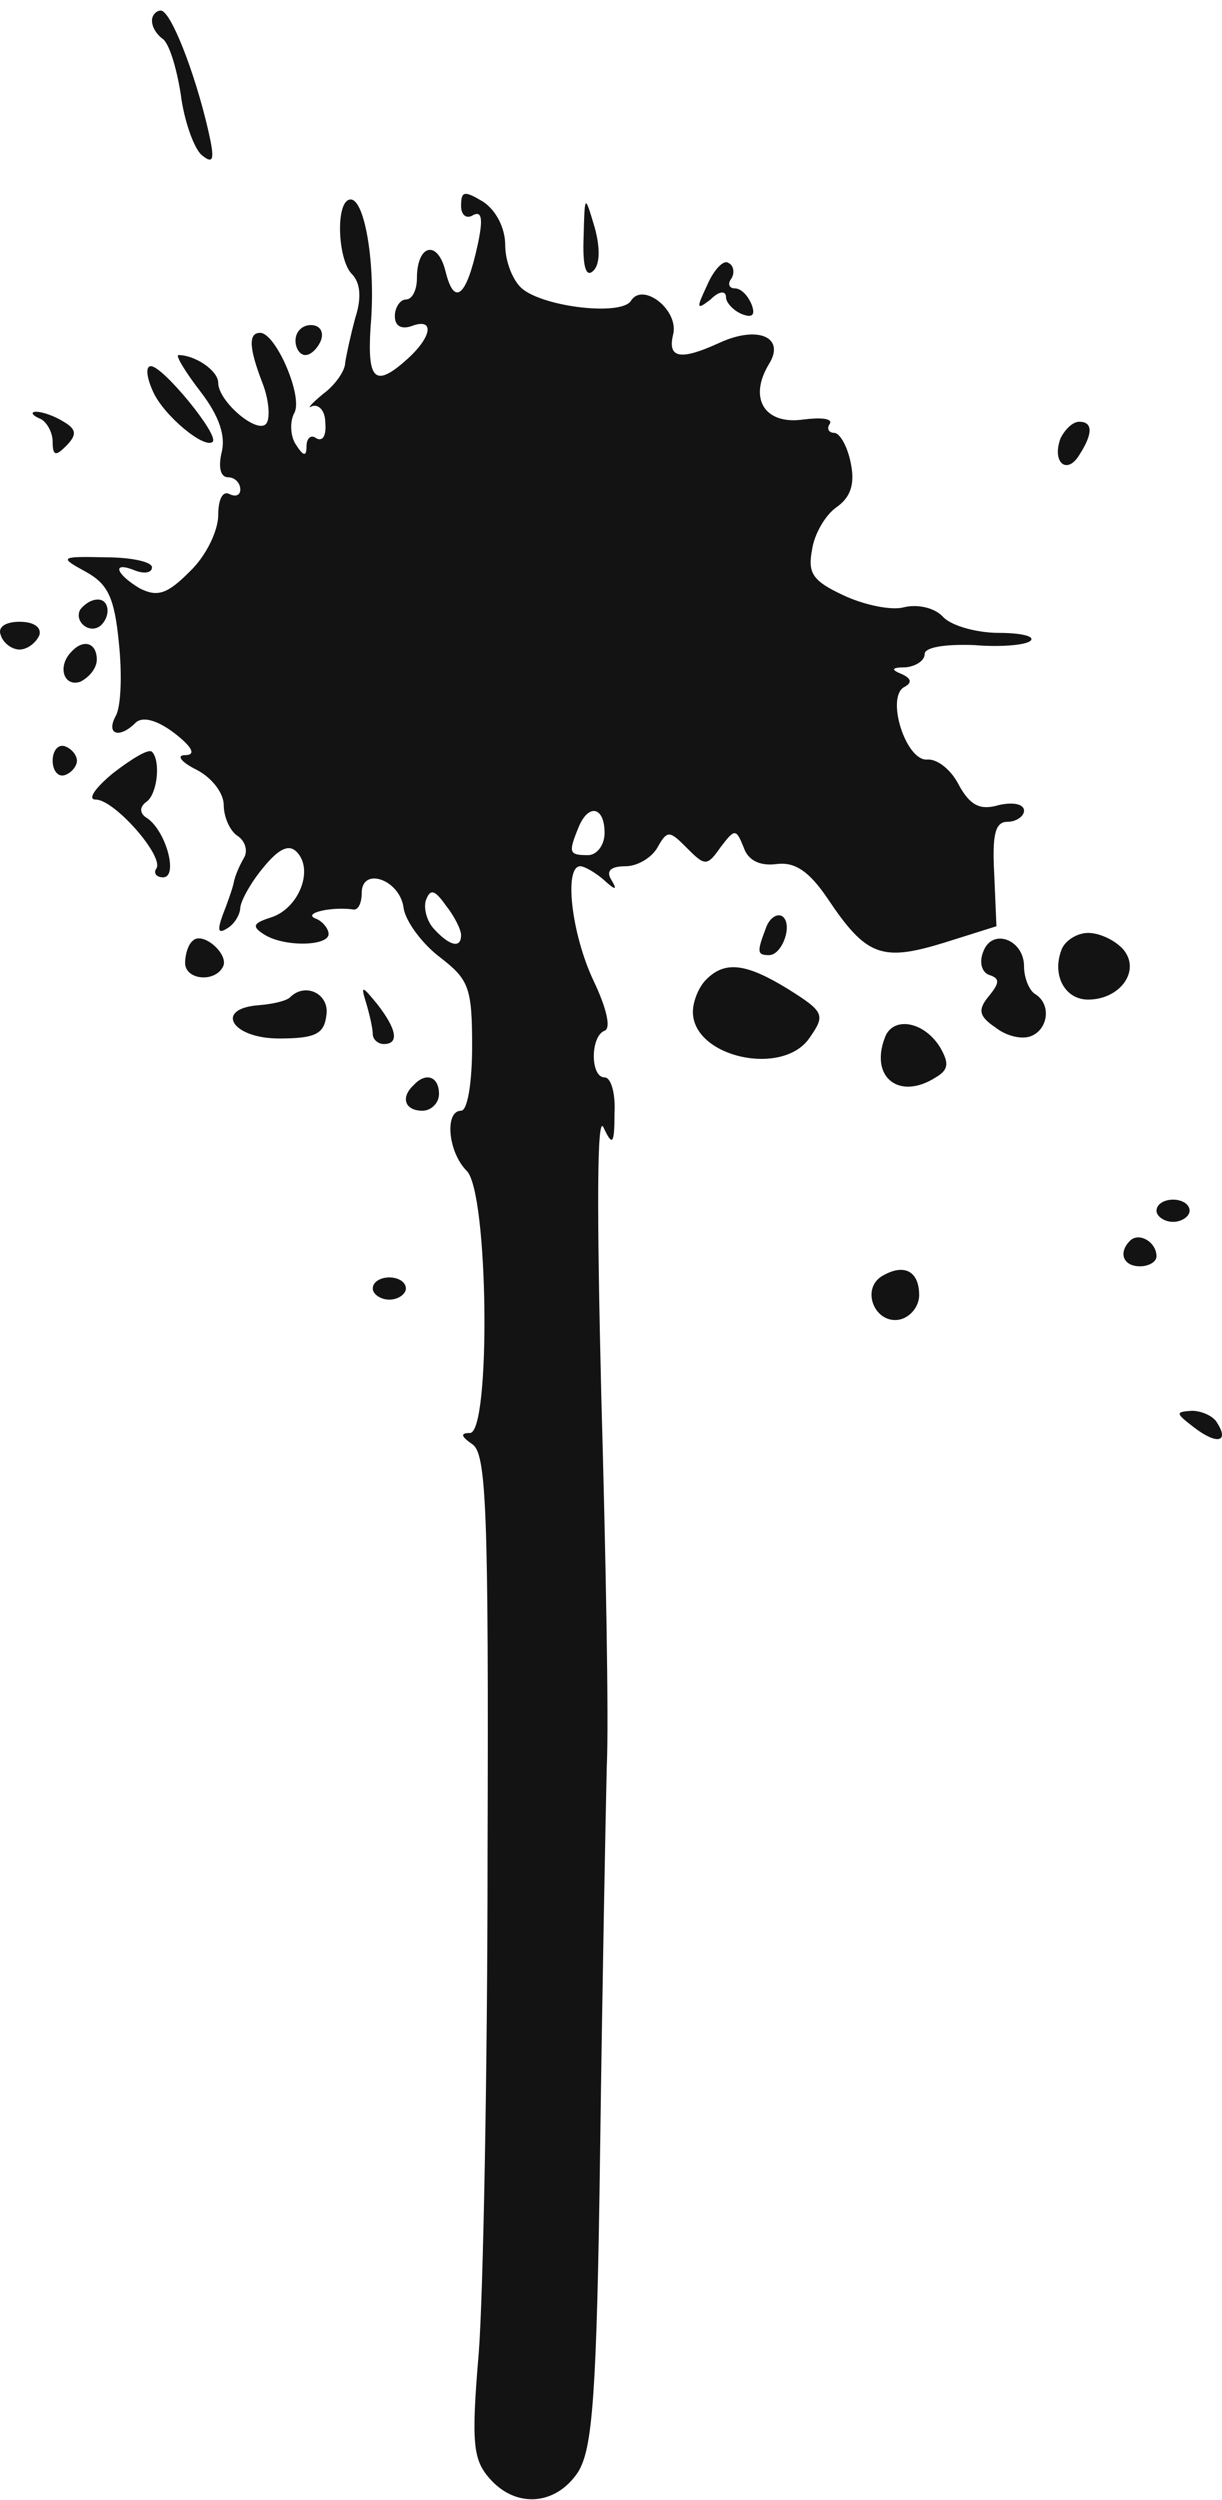 <svg width="110" height="225" viewBox="0 0 110 225" fill="none" xmlns="http://www.w3.org/2000/svg">
<path d="M13.681 1.851C13.681 2.451 14.079 3.051 14.576 3.451C15.172 3.751 15.868 5.952 16.265 8.452C16.563 10.853 17.457 13.354 18.153 13.954C19.246 14.854 19.345 14.354 18.749 11.753C17.557 6.552 15.371 0.951 14.476 0.951C14.079 0.951 13.681 1.351 13.681 1.851Z" fill="#131313"/>
<path d="M41.504 18.555C41.504 19.355 42.001 19.755 42.597 19.355C43.392 18.955 43.491 19.755 42.994 22.055C42.001 26.657 40.908 27.657 40.113 24.456C39.417 21.555 37.529 21.955 37.529 25.056C37.529 26.056 37.132 26.956 36.536 26.956C36.039 26.956 35.542 27.657 35.542 28.457C35.542 29.357 36.138 29.657 37.032 29.357C39.119 28.557 38.92 30.257 36.734 32.258C33.753 34.958 33.058 34.258 33.356 29.457C33.853 23.956 32.859 17.955 31.567 17.955C30.176 17.955 30.375 23.356 31.667 24.656C32.462 25.456 32.561 26.857 31.965 28.657C31.567 30.157 31.17 31.958 31.07 32.658C31.07 33.358 30.176 34.658 29.083 35.458C27.99 36.359 27.593 36.859 28.09 36.559C28.686 36.359 29.282 36.959 29.282 38.059C29.381 39.159 29.083 39.759 28.487 39.459C27.99 39.059 27.593 39.459 27.593 40.159C27.593 41.16 27.295 41.06 26.599 39.959C26.102 39.159 26.102 37.859 26.5 37.159C27.295 35.658 24.811 29.957 23.419 29.957C22.326 29.957 22.426 31.358 23.618 34.458C24.214 35.959 24.314 37.559 24.015 38.059C23.32 39.259 19.643 36.159 19.643 34.458C19.643 33.358 17.557 31.958 16.066 31.958C15.768 31.958 16.663 33.458 18.054 35.258C19.743 37.459 20.339 39.259 19.942 40.76C19.643 42.06 19.842 42.96 20.538 42.96C21.134 42.96 21.631 43.46 21.631 44.06C21.631 44.56 21.233 44.76 20.637 44.46C20.041 44.16 19.643 44.961 19.643 46.361C19.643 47.761 18.55 50.062 17.06 51.462C15.073 53.462 14.178 53.762 12.588 52.962C10.402 51.662 10.005 50.462 12.191 51.362C12.986 51.662 13.681 51.562 13.681 51.062C13.681 50.562 11.794 50.162 9.508 50.162C5.335 50.062 5.335 50.162 7.72 51.462C9.707 52.562 10.303 53.762 10.701 57.863C10.999 60.664 10.899 63.665 10.402 64.465C9.508 66.165 10.8 66.465 12.191 65.065C12.787 64.465 14.079 64.765 15.669 65.965C17.358 67.265 17.656 67.966 16.663 67.966C15.868 67.966 16.265 68.566 17.656 69.266C19.047 69.966 20.14 71.366 20.14 72.466C20.14 73.567 20.736 74.867 21.432 75.267C22.128 75.767 22.326 76.667 21.929 77.268C21.531 77.968 21.134 78.868 21.035 79.468C20.935 79.968 20.438 81.368 20.041 82.369C19.544 83.769 19.643 84.069 20.438 83.569C21.134 83.169 21.631 82.269 21.631 81.668C21.73 80.968 22.624 79.368 23.717 78.068C25.109 76.367 26.003 75.967 26.698 76.667C28.288 78.268 26.897 81.769 24.413 82.569C22.823 83.069 22.624 83.369 23.717 84.069C25.506 85.269 29.58 85.169 29.58 84.069C29.58 83.569 28.984 82.869 28.388 82.669C27.195 82.169 29.977 81.569 31.865 81.869C32.263 81.869 32.561 81.268 32.561 80.368C32.561 77.968 36.039 79.168 36.337 81.769C36.536 82.969 38.026 84.969 39.616 86.169C42.199 88.17 42.498 88.87 42.498 94.171C42.498 97.372 42.1 99.973 41.504 99.973C40.013 99.973 40.312 103.673 42.001 105.374C43.988 107.274 44.187 128.979 42.299 128.979C41.404 128.979 41.504 129.279 42.498 129.979C43.789 130.779 43.988 135.88 43.889 166.687C43.889 186.392 43.491 206.696 43.094 211.797C42.398 219.999 42.597 221.399 44.087 223.1C46.472 225.8 50.049 225.5 52.037 222.499C53.328 220.399 53.726 215.798 54.024 193.293C54.223 178.49 54.521 163.086 54.62 158.986C54.819 154.885 54.521 139.781 54.123 125.478C53.726 109.075 53.726 100.173 54.322 101.473C55.117 103.173 55.316 103.073 55.316 100.173C55.415 98.472 55.018 96.972 54.421 96.972C53.13 96.972 53.13 93.271 54.421 92.771C55.018 92.571 54.62 90.77 53.428 88.27C51.44 84.069 50.745 77.968 52.235 77.968C52.633 77.968 53.627 78.568 54.322 79.168C55.415 80.168 55.614 80.168 55.018 79.168C54.521 78.368 55.018 77.968 56.309 77.968C57.402 77.968 58.694 77.168 59.191 76.267C60.085 74.667 60.284 74.767 61.874 76.367C63.464 77.968 63.662 77.968 64.855 76.267C66.147 74.567 66.246 74.567 66.941 76.267C67.339 77.468 68.432 77.968 69.922 77.768C71.512 77.568 72.804 78.368 74.493 80.868C77.971 86.07 79.362 86.57 84.927 84.869L89.696 83.369L89.497 78.668C89.299 75.067 89.597 73.967 90.69 73.967C91.485 73.967 92.18 73.467 92.18 72.967C92.18 72.367 91.187 72.166 89.895 72.466C88.206 72.967 87.311 72.466 86.318 70.666C85.622 69.266 84.33 68.266 83.436 68.366C81.548 68.466 79.76 62.864 81.349 61.864C82.144 61.464 82.045 61.064 81.151 60.664C80.157 60.264 80.256 60.064 81.548 60.064C82.442 59.964 83.237 59.464 83.237 58.864C83.237 58.263 85.026 57.963 87.709 58.063C90.094 58.263 92.379 58.063 92.776 57.663C93.174 57.263 91.882 56.963 89.895 56.963C88.007 56.963 85.722 56.363 84.927 55.563C84.132 54.663 82.542 54.362 81.349 54.663C80.256 54.963 77.772 54.463 75.884 53.562C73.102 52.262 72.705 51.562 73.102 49.462C73.301 48.061 74.294 46.361 75.288 45.661C76.58 44.76 76.977 43.56 76.58 41.66C76.282 40.159 75.586 38.959 75.089 38.959C74.593 38.959 74.394 38.559 74.692 38.159C74.99 37.659 73.897 37.559 72.307 37.759C68.829 38.259 67.339 35.858 69.227 32.758C70.717 30.357 68.233 29.257 64.755 30.857C61.278 32.458 60.085 32.258 60.582 30.157C61.178 27.957 57.899 25.356 56.806 27.056C56.011 28.457 48.956 27.657 46.969 25.956C46.174 25.256 45.478 23.556 45.478 22.055C45.478 20.555 44.684 18.955 43.491 18.155C41.802 17.154 41.504 17.154 41.504 18.555ZM54.421 74.967C54.421 76.067 53.726 76.968 52.931 76.968C51.242 76.968 51.142 76.767 52.037 74.567C52.931 72.266 54.421 72.567 54.421 74.967ZM41.504 84.169C41.504 85.369 40.51 85.169 39.119 83.669C38.423 82.969 38.125 81.769 38.324 81.068C38.722 79.968 39.119 80.068 40.113 81.469C40.908 82.469 41.504 83.669 41.504 84.169Z" fill="#131313"/>
<path d="M52.533 21.355C52.434 23.956 52.732 25.056 53.428 24.356C54.024 23.756 54.024 22.255 53.527 20.455C52.633 17.454 52.633 17.454 52.533 21.355Z" fill="#131313"/>
<path d="M63.662 25.656C62.669 27.757 62.669 27.957 63.961 26.956C64.755 26.156 65.352 26.156 65.352 26.756C65.352 27.256 66.047 27.957 66.743 28.257C67.736 28.657 68.034 28.357 67.637 27.357C67.339 26.656 66.743 25.956 66.147 25.956C65.65 25.956 65.451 25.556 65.849 25.056C66.147 24.556 66.047 23.856 65.55 23.656C65.153 23.356 64.259 24.256 63.662 25.656Z" fill="#131313"/>
<path d="M26.599 30.658C26.599 31.358 26.997 31.958 27.493 31.958C27.99 31.958 28.586 31.358 28.884 30.658C29.183 29.858 28.785 29.258 27.99 29.258C27.195 29.258 26.599 29.858 26.599 30.658Z" fill="#131313"/>
<path d="M13.781 35.258C14.774 37.459 18.451 40.459 19.147 39.759C19.743 39.159 14.675 32.958 13.582 32.958C13.085 32.958 13.185 33.958 13.781 35.258Z" fill="#131313"/>
<path d="M3.546 37.66C4.142 37.86 4.739 38.86 4.739 39.76C4.739 41.06 5.037 41.06 5.931 40.16C6.925 39.16 6.925 38.66 5.732 37.96C4.937 37.46 3.844 37.06 3.248 37.06C2.751 37.06 2.851 37.36 3.546 37.66Z" fill="#131313"/>
<path d="M95.459 39.46C94.665 41.66 96.056 42.76 97.149 40.96C98.44 38.96 98.341 37.96 97.149 37.96C96.552 37.96 95.857 38.66 95.459 39.46Z" fill="#131313"/>
<path d="M7.223 54.863C6.627 55.963 8.117 57.163 9.111 56.263C10.005 55.363 9.806 53.963 8.813 53.963C8.216 53.963 7.62 54.363 7.223 54.863Z" fill="#131313"/>
<path d="M0.068 57.163C0.267 57.863 1.062 58.463 1.758 58.463C2.453 58.463 3.248 57.863 3.546 57.163C3.745 56.463 3.049 55.963 1.758 55.963C0.466 55.963 -0.23 56.463 0.068 57.163Z" fill="#131313"/>
<path d="M6.428 58.664C5.136 59.964 5.732 61.864 7.223 61.364C8.018 60.964 8.713 60.164 8.713 59.364C8.713 57.864 7.521 57.464 6.428 58.664Z" fill="#131313"/>
<path d="M4.739 68.466C4.739 69.366 5.235 69.966 5.832 69.766C6.428 69.566 6.925 68.966 6.925 68.466C6.925 67.966 6.428 67.366 5.832 67.166C5.235 66.966 4.739 67.566 4.739 68.466Z" fill="#131313"/>
<path d="M10.204 69.566C8.614 70.866 7.819 71.966 8.614 71.966C10.303 71.966 14.775 77.067 14.079 78.168C13.781 78.568 14.079 78.968 14.675 78.968C16.066 78.968 14.973 74.867 13.284 73.667C12.589 73.267 12.489 72.666 13.185 72.166C14.178 71.466 14.476 68.466 13.682 67.665C13.383 67.365 11.893 68.266 10.204 69.566Z" fill="#131313"/>
<path d="M68.929 83.57C68.134 85.669 68.134 85.969 69.227 85.969C70.419 85.969 71.413 83.169 70.419 82.469C69.922 82.169 69.227 82.669 68.929 83.57Z" fill="#131313"/>
<path d="M17.358 84.67C16.961 84.97 16.663 85.87 16.663 86.67C16.663 88.17 19.246 88.47 20.041 87.07C20.736 85.97 18.252 83.77 17.358 84.67Z" fill="#131313"/>
<path d="M88.504 85.669C88.106 86.669 88.404 87.57 89.1 87.77C89.994 88.07 89.994 88.47 89.001 89.67C88.007 90.871 88.106 91.471 89.597 92.471C90.591 93.271 91.982 93.571 92.776 93.271C94.366 92.671 94.665 90.37 93.174 89.47C92.677 89.17 92.18 88.07 92.18 86.97C92.18 84.569 89.299 83.469 88.504 85.669Z" fill="#131313"/>
<path d="M95.559 85.469C94.664 87.77 95.857 89.97 97.944 89.97C100.825 89.97 102.713 87.37 101.123 85.469C100.428 84.669 99.037 83.969 97.944 83.969C96.95 83.969 95.857 84.669 95.559 85.469Z" fill="#131313"/>
<path d="M63.563 88.17C62.867 88.87 62.371 90.171 62.371 91.071C62.371 95.172 70.519 96.972 72.903 93.371C74.294 91.371 74.195 91.071 71.015 89.07C67.14 86.67 65.252 86.47 63.563 88.17Z" fill="#131313"/>
<path d="M26.102 89.771C25.804 90.071 24.612 90.371 23.32 90.471C19.246 90.771 20.836 93.471 25.109 93.471C28.388 93.471 29.183 93.071 29.381 91.371C29.68 89.471 27.493 88.371 26.102 89.771Z" fill="#131313"/>
<path d="M32.958 90.27C33.257 91.271 33.555 92.571 33.555 93.071C33.555 93.571 34.051 93.971 34.548 93.971C35.939 93.971 35.741 92.671 33.952 90.37C32.561 88.67 32.462 88.67 32.958 90.27Z" fill="#131313"/>
<path d="M79.66 93.371C78.269 96.972 80.952 99.072 84.231 96.972C85.424 96.272 85.424 95.672 84.629 94.271C83.138 91.871 80.356 91.471 79.66 93.371Z" fill="#131313"/>
<path d="M37.231 97.672C36.039 98.772 36.436 99.972 38.026 99.972C38.821 99.972 39.517 99.272 39.517 98.472C39.517 96.873 38.324 96.472 37.231 97.672Z" fill="#131313"/>
<path d="M104.104 108.975C104.104 109.475 104.8 109.975 105.595 109.975C106.39 109.975 107.085 109.475 107.085 108.975C107.085 108.375 106.39 107.975 105.595 107.975C104.8 107.975 104.104 108.375 104.104 108.975Z" fill="#131313"/>
<path d="M101.719 111.676C100.626 112.776 101.123 113.976 102.614 113.976C103.409 113.976 104.104 113.576 104.104 113.076C104.104 111.776 102.514 110.876 101.719 111.676Z" fill="#131313"/>
<path d="M79.362 114.877C77.474 116.077 78.766 119.177 80.952 118.777C81.946 118.577 82.74 117.577 82.74 116.577C82.74 114.377 81.349 113.677 79.362 114.877Z" fill="#131313"/>
<path d="M33.555 115.976C33.555 116.476 34.25 116.976 35.045 116.976C35.84 116.976 36.536 116.476 36.536 115.976C36.536 115.376 35.84 114.976 35.045 114.976C34.25 114.976 33.555 115.376 33.555 115.976Z" fill="#131313"/>
<path d="M107.483 128.479C109.569 130.079 110.662 129.779 109.569 128.079C109.271 127.479 108.178 126.979 107.284 126.979C105.793 127.079 105.793 127.179 107.483 128.479Z" fill="#131313"/>
</svg>

